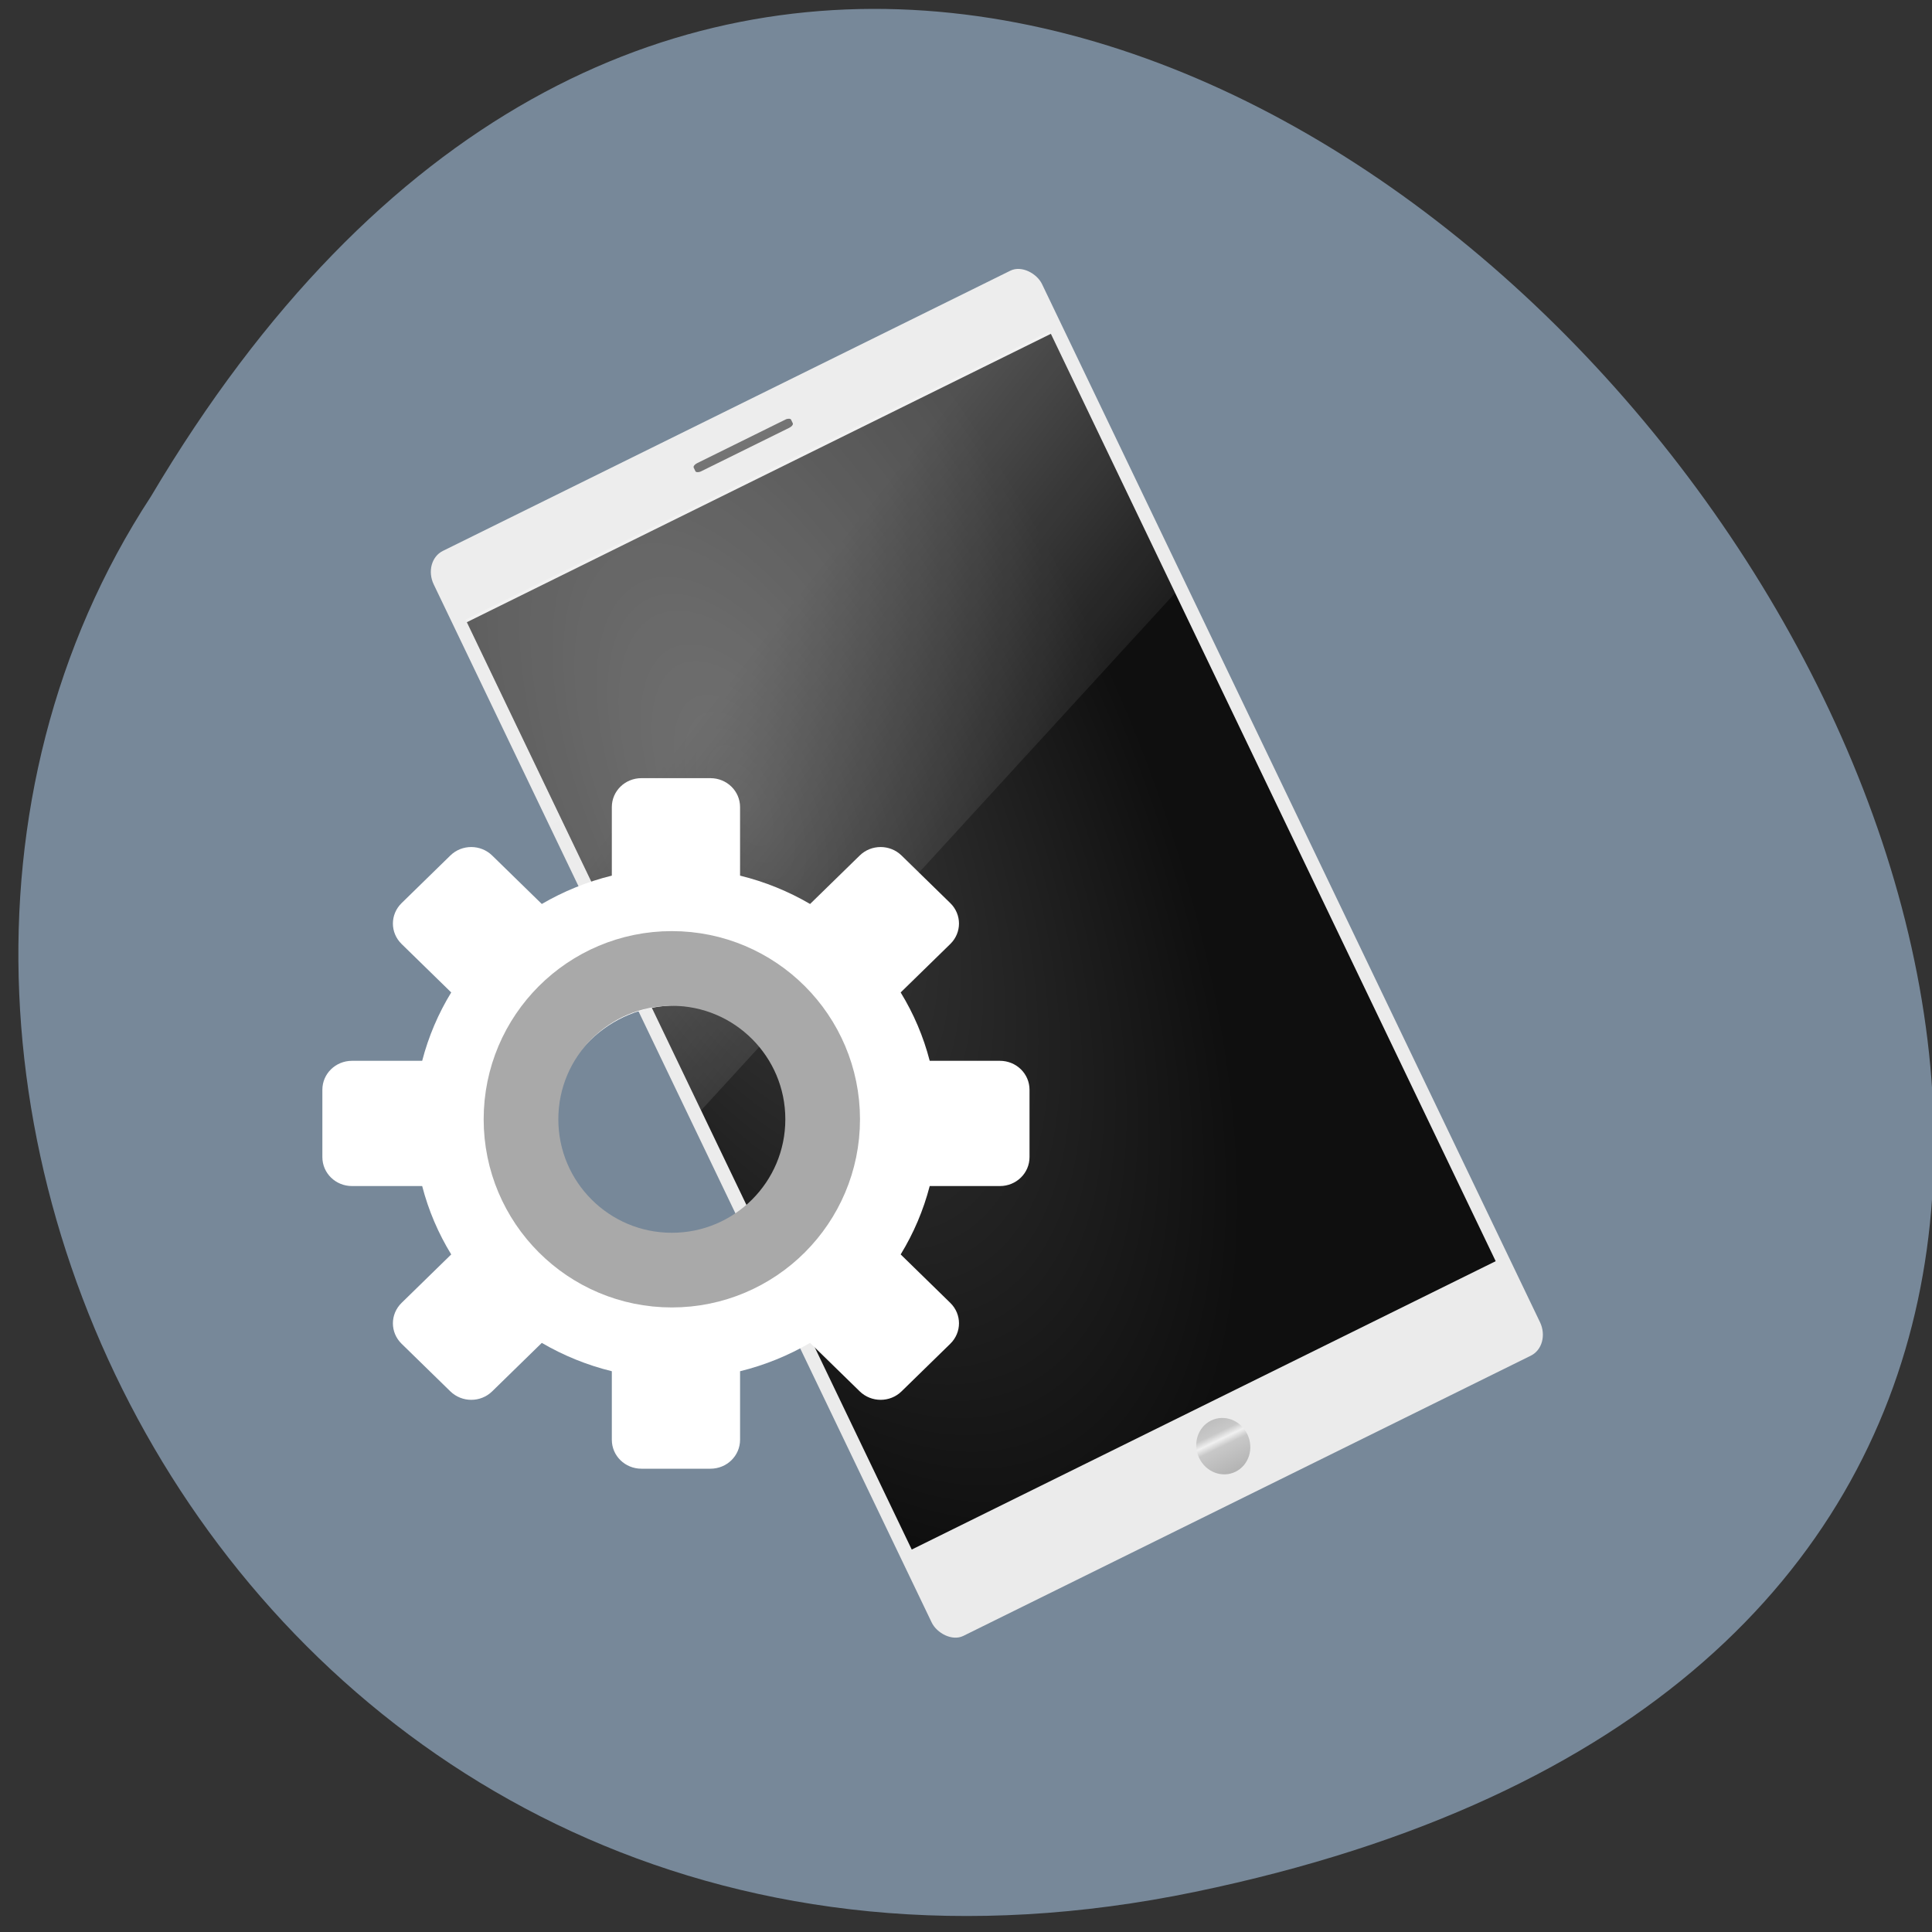 <svg xmlns="http://www.w3.org/2000/svg" xmlns:xlink="http://www.w3.org/1999/xlink" viewBox="0 0 256 256"><rect x="0" y="0" width="256" height="256" fill="#333333" stroke="none"/><defs><linearGradient y2="19.812" x2="15.25" y1="8.438" x1="12.938" gradientTransform="matrix(0.571 0 0 1.267 10.285 2.2)" gradientUnits="userSpaceOnUse" id="3"><stop style="stop-color:#fff;stop-opacity:0.275"/><stop offset="1" style="stop-color:#fff;stop-opacity:0"/></linearGradient><linearGradient y2="38.3" x2="18.299" y1="42.25" x1="18.25" spreadMethod="reflect" gradientTransform="matrix(0.453 0 0 0.317 15.741 31.18)" gradientUnits="userSpaceOnUse" id="2"><stop style="stop-color:#b3b3b3"/><stop offset="0.799" style="stop-color:#c8c8c8"/><stop offset="1" style="stop-color:#f0f0f0"/></linearGradient><linearGradient y2="3" x2="0" y1="46" gradientUnits="userSpaceOnUse" id="0"><stop style="stop-color:#ebebeb"/><stop offset="1" style="stop-color:#ededed"/></linearGradient><radialGradient r="11" gradientTransform="matrix(1.089 0 0 1.589 -1.444 3.751)" cx="19.06" cy="8.418" gradientUnits="userSpaceOnUse" id="4"><stop style="stop-color:#3c3c3c"/><stop offset="1" style="stop-color:#0f0f0f"/></radialGradient><radialGradient r="11" cy="8.418" cx="19.06" gradientTransform="matrix(1.306 0 0 2.593 -6.533 -5.726)" gradientUnits="userSpaceOnUse" id="1" xlink:href="#4"/></defs><path d="m 157.05 800.67 c 237.88 49.54 -17.492 390.35 -138.4 185.62 -51.828 -79.53 16.06 -211.1 138.4 -185.62 z" transform="matrix(1 0 0 -0.996 1.342 1048.14)" style="fill:#789;color:#000"/><g transform="matrix(3.224 -1.592 1.642 3.423 13.158 80.66)"><rect rx="0.837" ry="0.908" height="42" width="25" y="3.5" x="11.5" style="fill:url(#0)"/><g style="fill-rule:evenodd"><path d="M 12,6.102 H36 V42 H12 z" style="fill:url(#1)"/><rect rx="0.185" ry="0.088" height="0.317" width="4" y="4.683" x="22" style="fill:#747474"/></g><path d="m 24.99 43.579 c 0 0.547 -0.443 0.99 -0.99 0.99 -0.547 0 -0.99 -0.443 -0.99 -0.99 0 -0.547 0.443 -0.99 0.99 -0.99 0.547 0 0.99 0.443 0.99 0.99 z" style="fill:url(#2)"/><path d="M 12,6 H 36 V 16.133 L 12,25 V 6 z" style="fill:url(#3)"/></g><g transform="translate(-9.313 -817.81)" style="color:#000"><path d="m 94.31 920.92 c -2.176 0 -3.927 1.711 -3.927 3.835 v 9.08 c -3.305 0.813 -6.427 2.092 -9.278 3.757 l -6.573 -6.418 c -1.539 -1.503 -4.02 -1.503 -5.551 0 l -6.452 6.301 c -1.539 1.503 -1.539 3.921 0 5.421 l 6.573 6.418 c -1.706 2.784 -3.01 5.833 -3.848 9.06 h -9.298 c -2.176 0 -3.927 1.711 -3.927 3.835 v 8.924 c 0 2.125 1.752 3.835 3.927 3.835 h 9.298 c 0.833 3.228 2.142 6.276 3.848 9.06 l -6.573 6.418 c -1.539 1.503 -1.539 3.921 0 5.421 l 6.452 6.301 c 1.539 1.503 4.02 1.503 5.551 0 l 6.573 -6.418 c 2.851 1.666 5.973 2.943 9.278 3.757 v 9.08 c 0 2.125 1.752 3.835 3.927 3.835 h 9.138 c 2.176 0 3.927 -1.711 3.927 -3.835 v -9.08 c 3.305 -0.813 6.427 -2.092 9.278 -3.757 l 6.573 6.418 c 1.539 1.503 4.02 1.503 5.551 0 l 6.452 -6.301 c 1.539 -1.503 1.539 -3.921 0 -5.421 l -6.573 -6.418 c 1.706 -2.784 3.01 -5.833 3.848 -9.06 h 9.298 c 2.176 0 3.927 -1.711 3.927 -3.835 v -8.924 c 0 -2.125 -1.752 -3.835 -3.927 -3.835 h -9.298 c -0.833 -3.228 -2.142 -6.276 -3.848 -9.06 l 6.573 -6.418 c 1.539 -1.503 1.539 -3.921 0 -5.421 l -6.452 -6.301 c -1.539 -1.503 -4.02 -1.503 -5.551 0 l -6.573 6.418 c -2.851 -1.666 -5.973 -2.943 -9.278 -3.757 v -9.08 c 0 -2.125 -1.752 -3.835 -3.927 -3.835 h -9.138 z m 4.569 30.12 c 8.847 0 16.01 6.996 16.01 15.639 0 8.639 -7.164 15.639 -16.01 15.639 -8.847 0 -16.01 -6.996 -16.01 -15.639 0 -8.639 7.164 -15.639 16.01 -15.639 z" style="fill:#fff"/><path d="m 118.32 966.12 c 0 11.04 -8.948 19.986 -19.986 19.986 -11.04 0 -19.986 -8.948 -19.986 -19.986 0 -11.04 8.948 -19.986 19.986 -19.986 11.04 0 19.986 8.948 19.986 19.986 z" style="fill:none;stroke:#a9a9a9;stroke-width:9.894"/></g></svg>